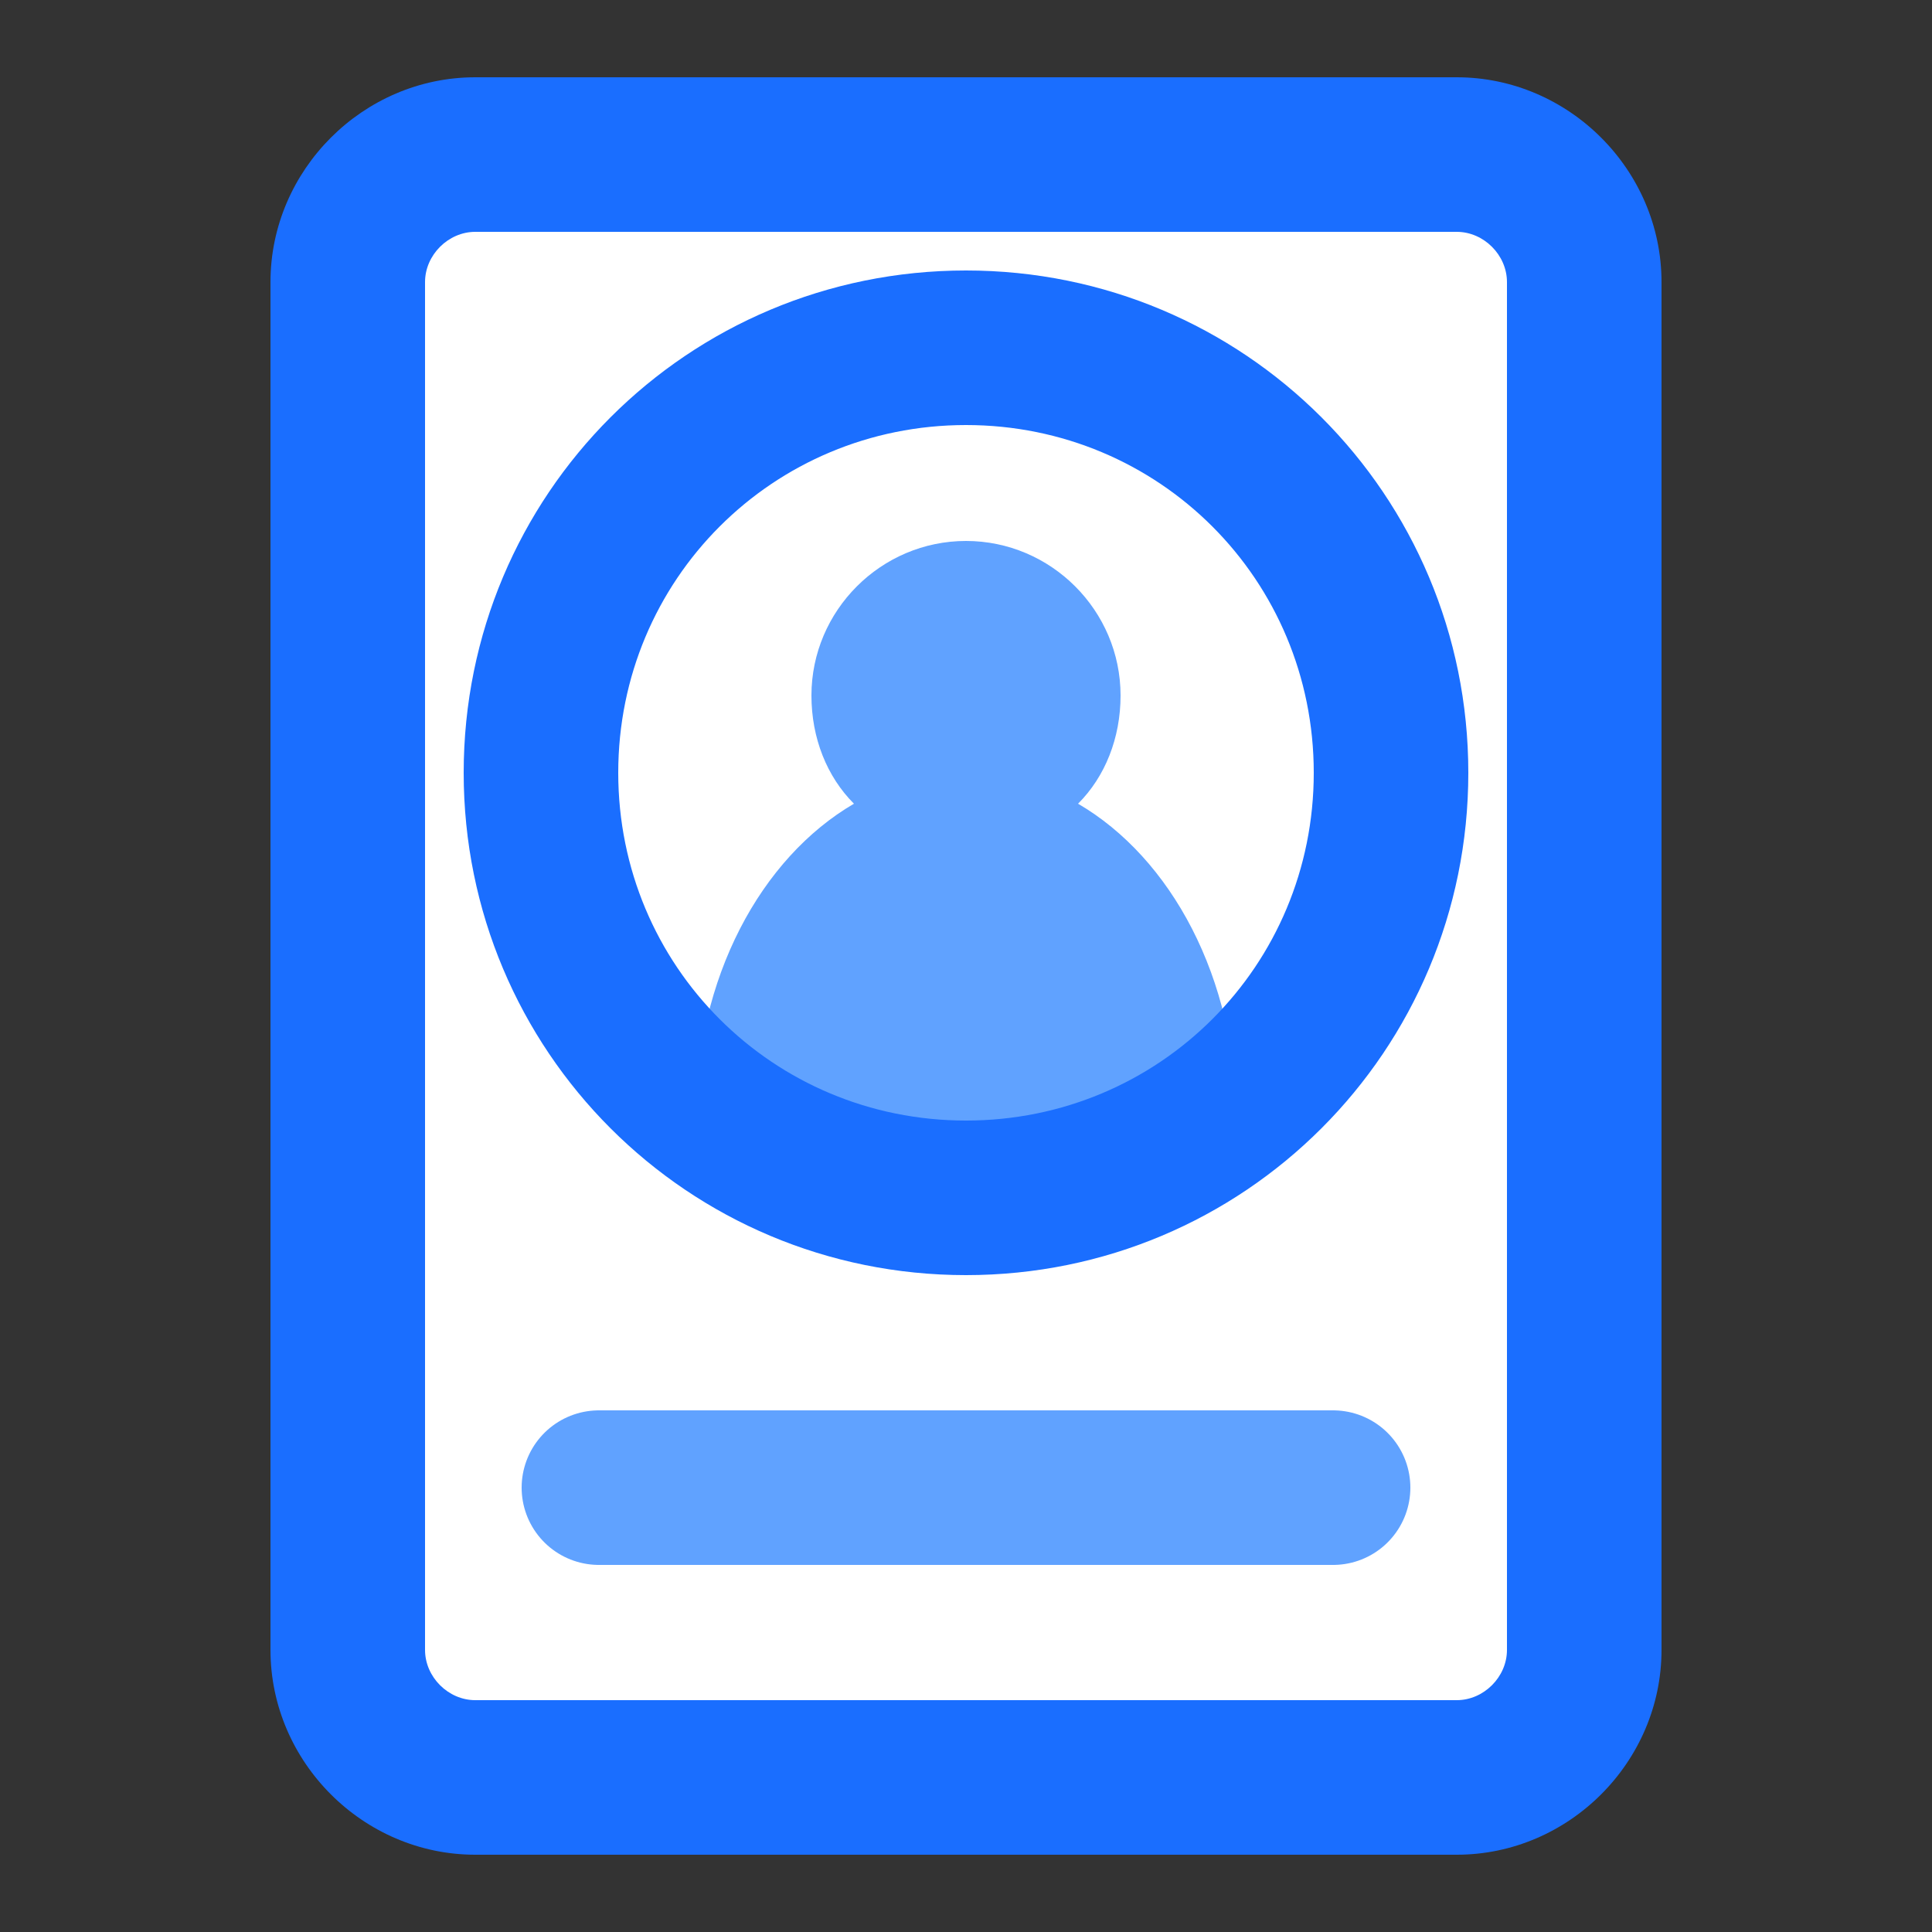 <?xml version="1.0" encoding="utf-8"?>
<!-- Generator: Adobe Illustrator 28.1.0, SVG Export Plug-In . SVG Version: 6.00 Build 0)  -->
<svg version="1.1" xmlns="http://www.w3.org/2000/svg" xmlns:xlink="http://www.w3.org/1999/xlink" x="0px" y="0px"
	 viewBox="0 0 50 50" style="enable-background:new 0 0 50 50;" xml:space="preserve">
<rect x="0" y="0" width="50" height="50" fill="#333333" stroke="none"/>
<style type="text/css">
	.st0{display:none;}
	.st1{fill:none;stroke:#1A6EFF;stroke-width:4;stroke-miterlimit:10;}
	.st2{fill:#FFFFFF;}
	.st3{fill:#1A6EFF;}
	.st4{fill:#FFFFFF;stroke:#1A6EFF;stroke-width:4;stroke-linejoin:round;stroke-miterlimit:10;}
	.st5{fill:none;stroke:#60A2FF;stroke-width:4;stroke-linecap:round;stroke-linejoin:round;stroke-miterlimit:10;}
	.st6{fill:none;stroke:#1A6EFF;stroke-width:3;stroke-linecap:round;stroke-linejoin:round;stroke-miterlimit:10;}
	.st7{fill:none;stroke:#1A6EFF;stroke-width:4;stroke-linecap:round;stroke-linejoin:round;stroke-miterlimit:10;}
	.st8{fill:#FFFFFF;stroke:#1A6EFF;stroke-width:4;stroke-linecap:round;stroke-linejoin:round;stroke-miterlimit:10;}
	.st9{fill:#60A2FF;}
	.st10{fill:none;stroke:#60A2FF;stroke-width:3.5;stroke-linejoin:round;stroke-miterlimit:10;}
	.st11{fill:none;stroke:#1A6EFF;stroke-width:3.5;stroke-linecap:round;stroke-linejoin:round;stroke-miterlimit:10;}
	.st12{fill:none;stroke:#1A6EFF;stroke-width:3.5;stroke-linejoin:round;stroke-miterlimit:10;}
	.st13{fill:#60A2FF;stroke:#60A2FF;stroke-linejoin:round;stroke-miterlimit:10;}
	.st14{fill:#1A6EFF;stroke:#1A6EFF;stroke-linejoin:round;stroke-miterlimit:10;}
	.st15{fill:#FFFFFF;stroke:#1A6EFF;stroke-width:3;stroke-linejoin:round;stroke-miterlimit:10;}
	.st16{fill:none;stroke:#1A6EFF;stroke-width:3;stroke-miterlimit:10;}
	.st17{fill:#60A2FF;stroke:#FFFFFF;stroke-width:4;stroke-miterlimit:10;}
	.st18{fill:none;stroke:#FFFFFF;stroke-width:4;stroke-miterlimit:10;}
	.st19{fill:#FFFFFF;stroke:#1A6EFF;stroke-width:4;stroke-miterlimit:10;}
	.st20{fill:none;stroke:#60A2FF;stroke-width:3;stroke-linecap:square;stroke-linejoin:round;stroke-miterlimit:10;}
	.st21{fill:#1A6EFF;stroke:#FFFFFF;stroke-width:3;stroke-miterlimit:10;}
	.st22{fill:none;stroke:#FFFFFF;stroke-width:3;stroke-miterlimit:10;}
	.st23{fill:none;stroke:#FFFFFF;stroke-width:4;stroke-linecap:round;stroke-miterlimit:10;}
	.st24{fill:#60A2FF;stroke:#FFFFFF;stroke-width:3;stroke-miterlimit:10;}
</style>
<g id="back" class="st0">
</g>
<g id="Save_mont">
</g>
<g id="Названия_монтажных_областей">
</g>
<g id="Shield">
</g>
<g id="Check">
</g>
<g id="Exclusive_IT">
</g>
<g id="LLS__x26__SP">
</g>
<g id="Accounting">
</g>
<g id="Bank_Card">
</g>
<g id="Ready-made_companies">
</g>
<g id="Rocket">
</g>
<g id="Branches">
</g>
<g id="Residence_Permit">
</g>
<g id="Social_Card">
	<g>
		<g>
			<path class="st2" d="M12.3,46C10.5,46,9,44.5,9,42.7V7.3C9,5.5,10.5,4,12.3,4h25.4C39.5,4,41,5.5,41,7.3v35.4
				c0,1.8-1.5,3.3-3.3,3.3H12.3z"/>
			<g>
				<path class="st3" d="M37.7,6C38.4,6,39,6.6,39,7.3v35.4c0,0.7-0.6,1.3-1.3,1.3H12.3c-0.7,0-1.3-0.6-1.3-1.3V7.3
					C11,6.6,11.6,6,12.3,6H37.7 M37.7,2H12.3C9.4,2,7,4.4,7,7.3v35.4c0,2.9,2.4,5.3,5.3,5.3h25.4c2.9,0,5.3-2.4,5.3-5.3V7.3
					C43,4.4,40.6,2,37.7,2L37.7,2z"/>
			</g>
		</g>
		<g>
			<path class="st9" d="M32,29c0,1-3.1,1-7,1s-7,0-7-1c0-3.7,1.7-6.8,4.1-8.2C21.4,20.1,21,19.1,21,18c0-2.2,1.8-4,4-4s4,1.8,4,4
				c0,1.1-0.4,2.1-1.1,2.8C30.3,22.2,32,25.3,32,29z"/>
		</g>
		<g>
			<g>
				<path class="st3" d="M25,11c5,0,9,4,9,9s-4,9-9,9s-9-4-9-9S20,11,25,11 M25,7c-7.2,0-13,5.8-13,13c0,7.2,5.8,13,13,13
					s13-5.8,13-13C38,12.8,32.2,7,25,7L25,7z"/>
			</g>
		</g>
		<g>
			<line class="st5" x1="15.5" y1="38.5" x2="34.5" y2="38.5"/>
		</g>
	</g>
</g>
<g id="Registration">
</g>
<g id="Citizenship">
</g>
</svg>
